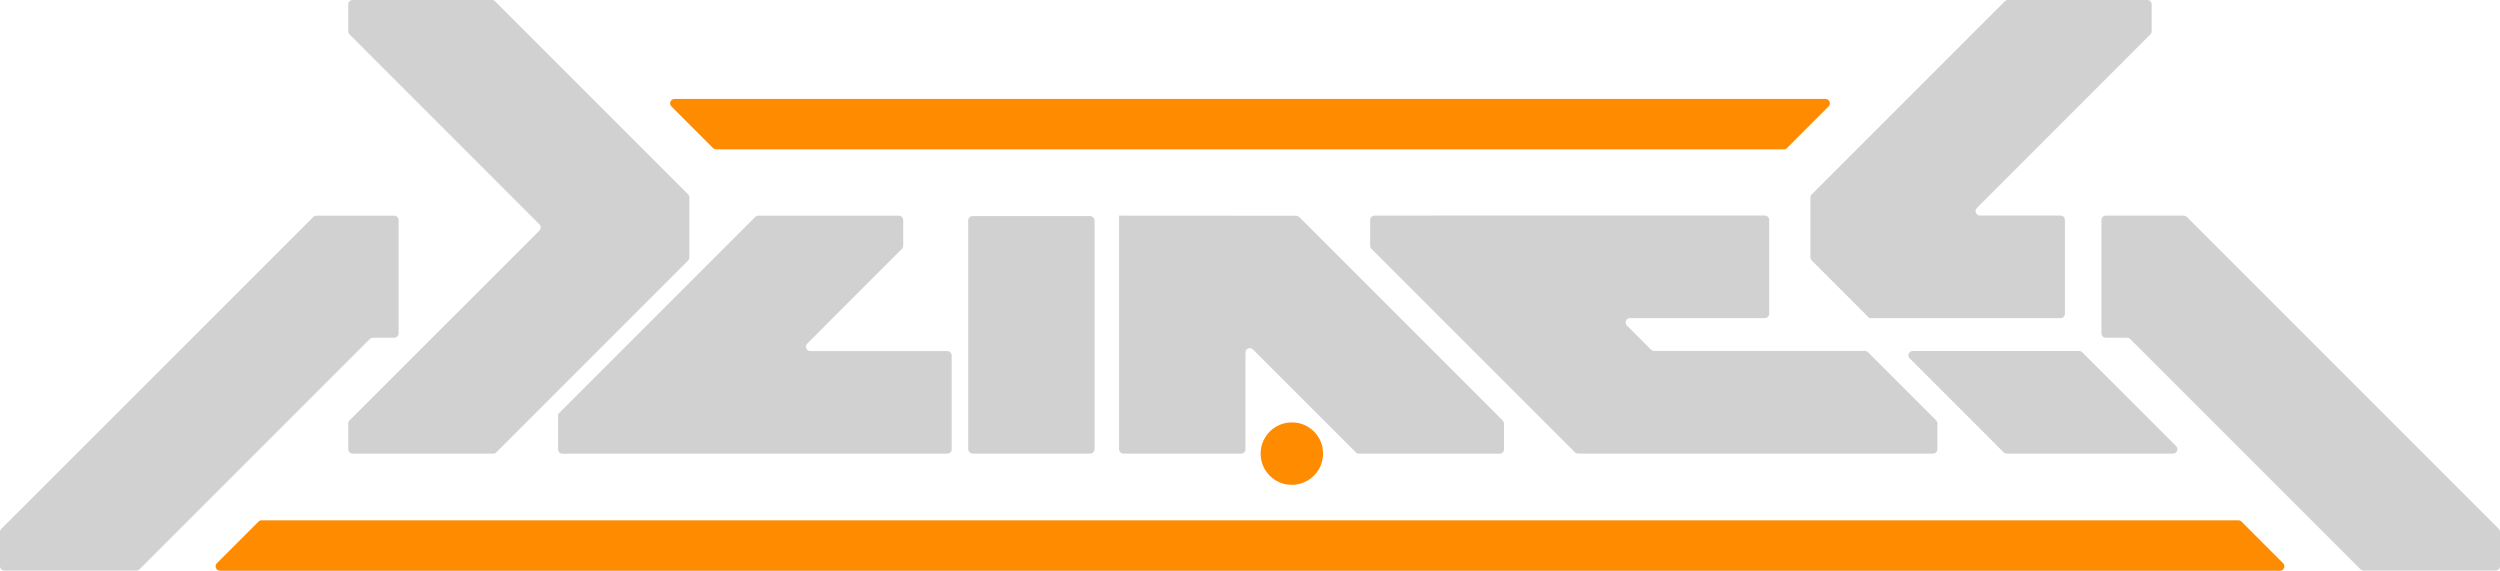 <?xml version="1.0" encoding="UTF-8"?>
<svg id="Camada_2" xmlns="http://www.w3.org/2000/svg" viewBox="0 0 439.4 100.29">
  <defs>
    <style>
      .cls-1 {
        fill: #ff8b00;
      }

      .cls-2 {
        fill: #d1d1d1;
      }
    </style>
  </defs>
  <g id="Camada_1-2" data-name="Camada_1">
    <g>
      <path class="cls-2" d="M196.69,37.88l.03.03h-.03v41.05c0,.43.35.77.77.77h20.67c.43,0,.77-.35.77-.77v-17c0-.69.83-1.03,1.32-.54l18.09,18.09c.14.14.34.23.54.23h24.72c.43,0,.77-.35.77-.77v-4.52c0-.2-.08-.4-.23-.54l-35.76-35.76c-.14-.14-.34-.23-.54-.23l-31.12-.02Z"/>
      <rect class="cls-2" x="170.17" y="37.98" width="22.21" height="41.74" rx=".77" ry=".77"/>
      <path class="cls-2" d="M70.06,58.6v-19.92c0-.43-.35-.77-.77-.77h-13.69c-.2,0-.4.08-.54.23l-21.24,21.24L.23,92.95c-.14.14-.23.34-.23.54v6.03c0,.43.35.77.77.77h23.21c.2,0,.4-.08.54-.23l40.47-40.47c.14-.14.34-.23.54-.23h3.75c.43,0,.77-.35.77-.77Z"/>
      <path class="cls-2" d="M121.16,45.26v-10.58c0-.2-.08-.4-.23-.54l-9.87-9.87L87.02.23c-.14-.14-.34-.23-.54-.23h-24.5c-.43,0-.77.35-.77.77v4.74c0,.2.08.4.23.54l33.37,33.39c.3.3.3.79,0,1.09l-33.37,33.36c-.14.14-.23.34-.23.55v4.51c0,.43.35.77.77.77h24.72c.2,0,.4-.08.54-.23l23.81-23.8,9.87-9.88c.14-.14.23-.34.23-.54Z"/>
      <path class="cls-2" d="M405.59,59.37l-21.24-21.24c-.14-.14-.34-.23-.54-.23h-13.69c-.43,0-.77.35-.77.77v19.92c0,.43.35.77.77.77h3.75c.2,0,.4.08.54.23l40.47,40.47c.14.14.34.23.54.23h23.21c.43,0,.77-.35.77-.77v-6.03c0-.2-.08-.4-.23-.54l-33.58-33.58Z"/>
      <path class="cls-2" d="M328.56,55.91h33.6c.43,0,.77-.35.77-.77v-16.49c0-.43-.35-.77-.77-.77h-14.16c-.69,0-1.03-.83-.55-1.32l30.5-30.51c.14-.14.23-.34.23-.54V.77c0-.43-.35-.77-.77-.77h-24.5c-.2,0-.4.08-.54.23l-24.04,24.04-9.9,9.9c-.14.14-.23.34-.23.54v10.52c0,.2.08.4.23.54l9.9,9.91.22.22Z"/>
      <path class="cls-2" d="M335.65,62.99l16.5,16.5c.14.14.34.23.54.23h29.24c.69,0,1.03-.83.54-1.32l-16.49-16.48c-.14-.14-.34-.23-.54-.23h-29.26c-.68,0-1.02.82-.54,1.3Z"/>
      <path class="cls-2" d="M290.19,61.47l-4.24-4.24c-.49-.49-.14-1.32.54-1.32h23.69c.43,0,.77-.35.77-.77v-16.49c0-.43-.35-.77-.77-.77h-49.59s-19,.02-19,.02c-.43,0-.77.35-.77.77v4.52c0,.2.08.4.23.54l35.76,35.76c.14.14.34.23.54.23h31.09,0s31.31,0,31.31,0c.43,0,.77-.35.77-.77v-4.52c0-.2-.08-.4-.23-.55l-11.97-11.97c-.14-.14-.34-.23-.54-.23h-37.04c-.2,0-.4-.08-.54-.23Z"/>
      <path class="cls-2" d="M144.76,57.5l13.76-13.76c.14-.14.23-.34.23-.54v-4.52c0-.43-.35-.77-.77-.77h-24.71c-.2,0-.4.08-.54.23l-34.64,34.64v6.19c0,.43.35.77.77.77h67.64c.43,0,.77-.35.77-.77v-16.49c0-.43-.35-.77-.77-.77h-24.07c-.69,0-1.03-.83-.54-1.32l2.88-2.88Z"/>
      <path class="cls-1" d="M228.13,74.34c-3.87-.73-7.19,2.59-6.46,6.46.41,2.15,2.16,3.9,4.31,4.31,3.87.73,7.19-2.59,6.46-6.46-.41-2.15-2.16-3.9-4.31-4.31Z"/>
      <path class="cls-1" d="M118.01,18.71l7.31,7.31c.14.14.34.23.54.23h187.68c.2,0,.4-.08.54-.23l7.31-7.31c.49-.49.14-1.32-.54-1.32H118.55c-.69,0-1.03.83-.54,1.32Z"/>
      <path class="cls-1" d="M393.43,91.45H45.97c-.2,0-.4.08-.54.23l-7.31,7.31c-.49.49-.14,1.32.54,1.32h362.08c.69,0,1.03-.83.54-1.32l-7.31-7.31c-.14-.14-.34-.23-.54-.23Z"/>
    </g>
  </g>
</svg>